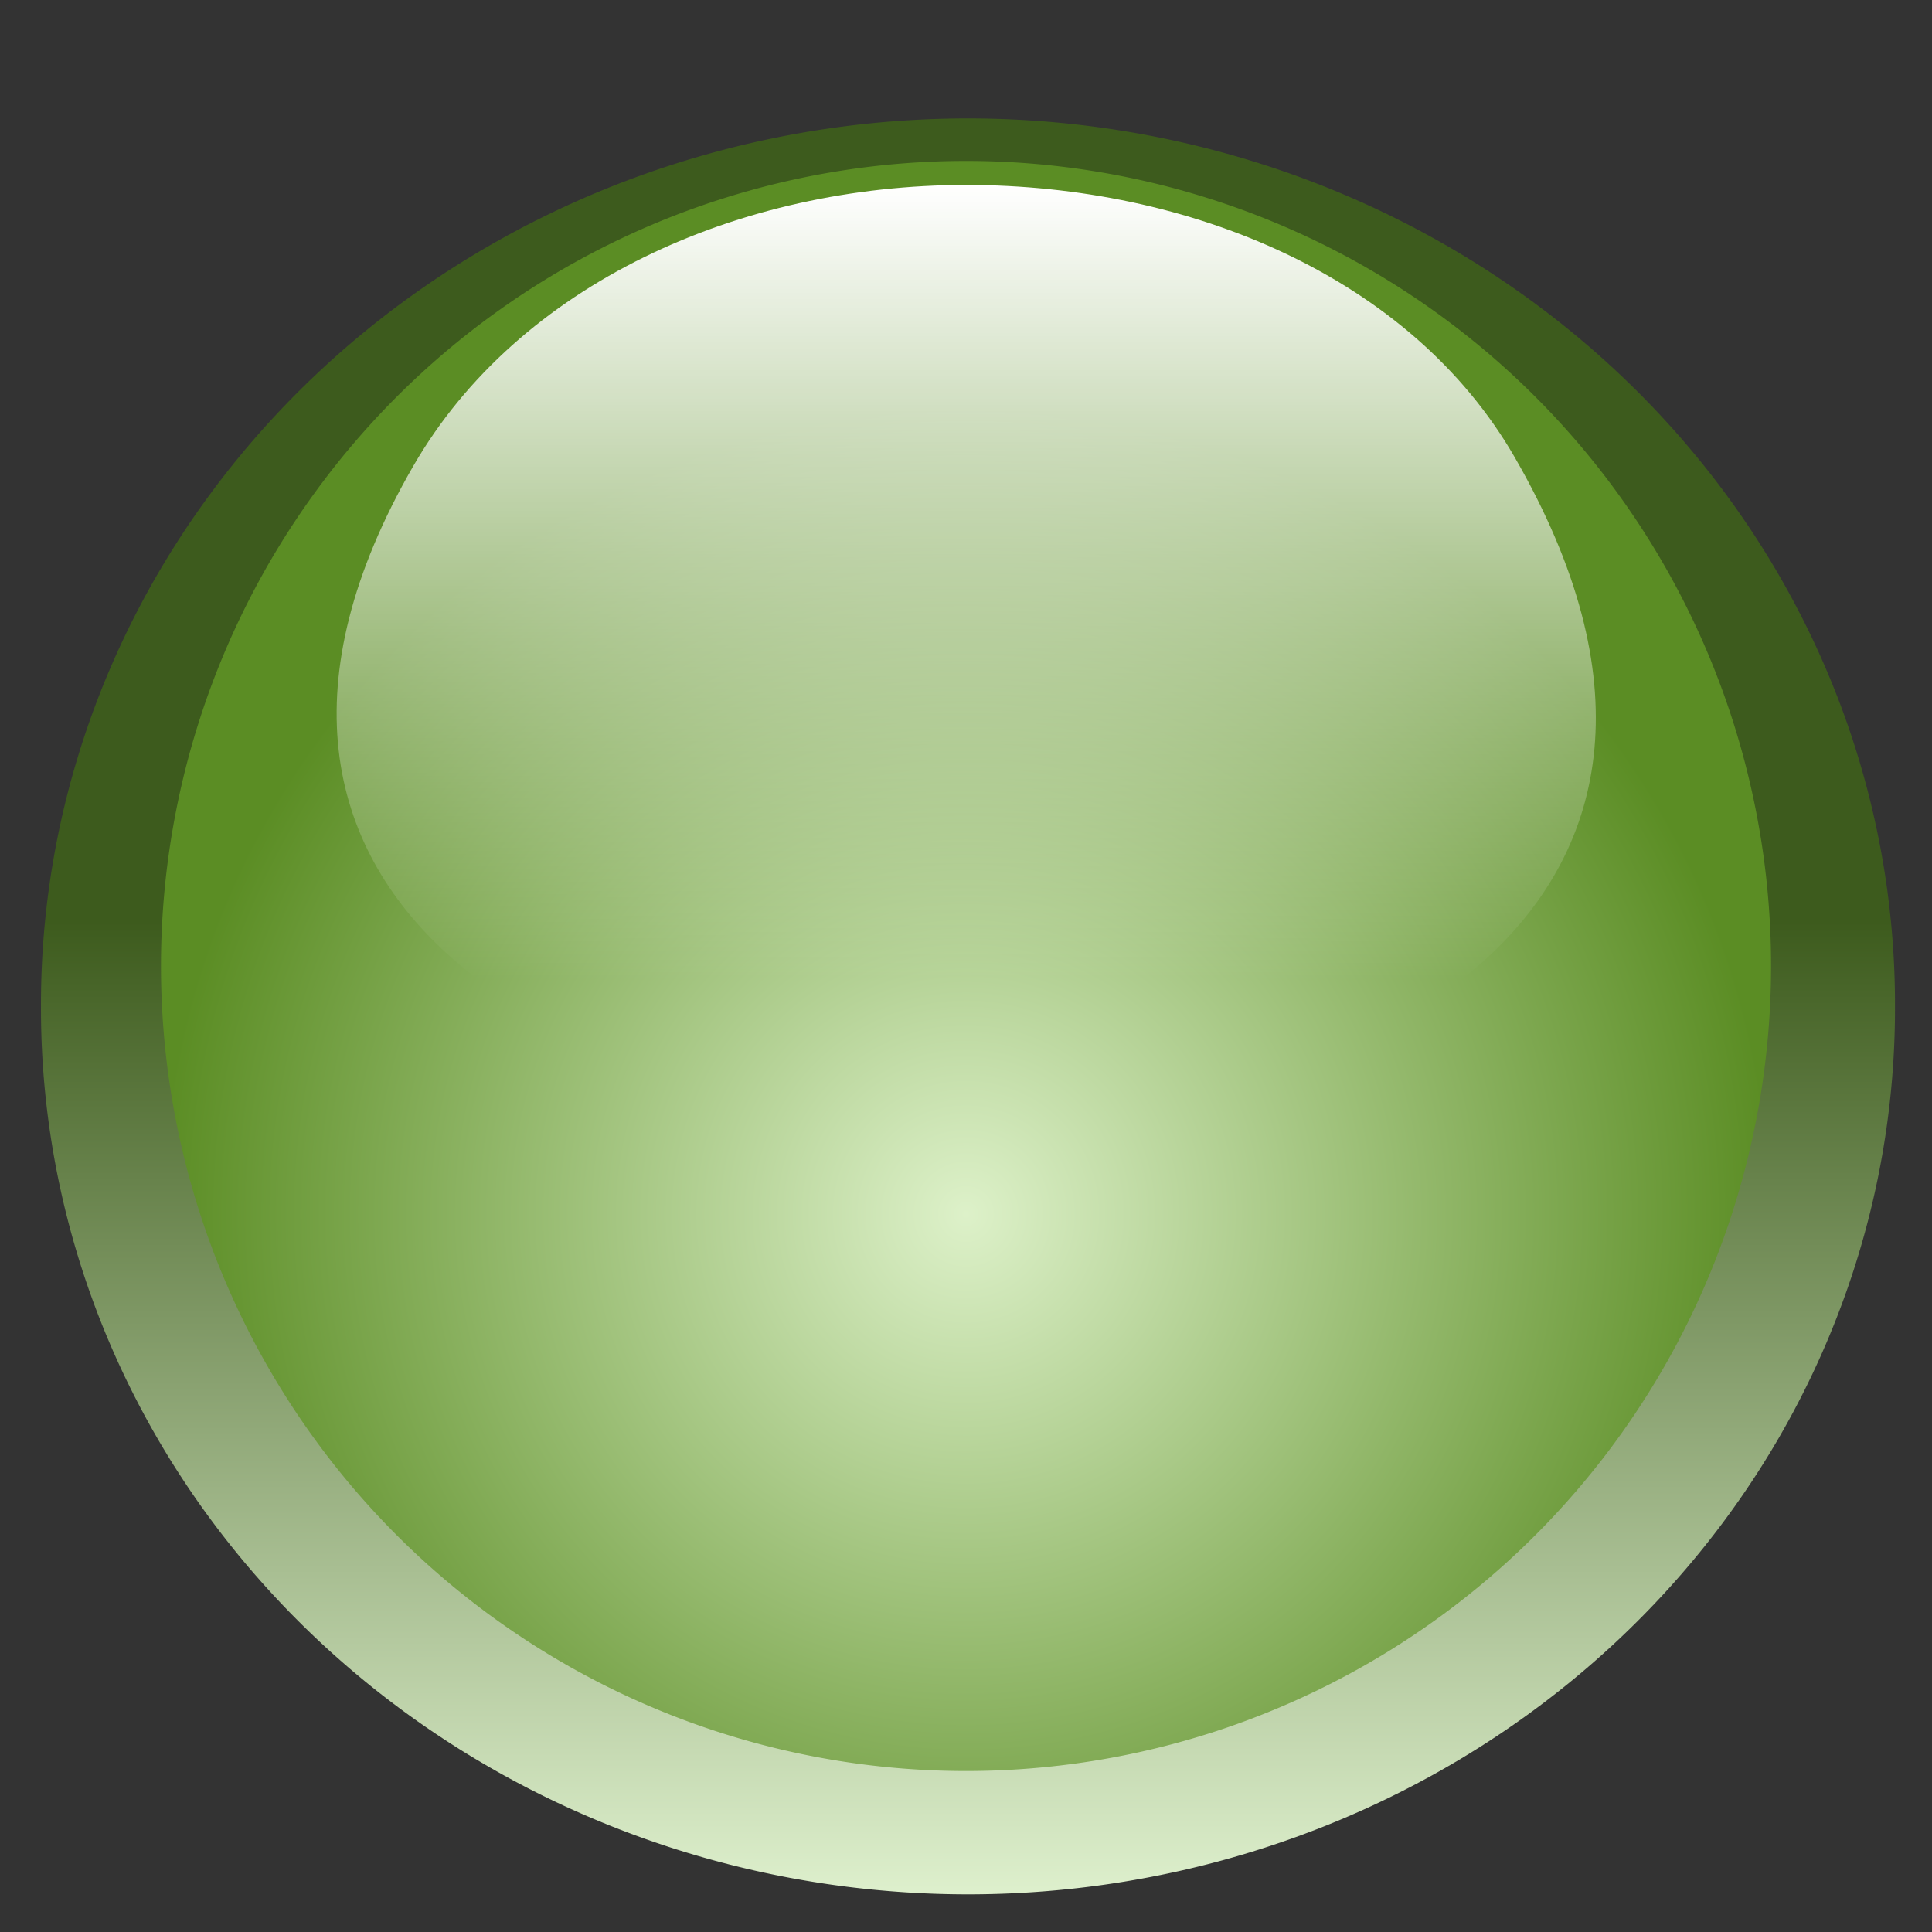 <?xml version="1.0" encoding="UTF-8" standalone="no"?>
<!-- Created with Inkscape (http://www.inkscape.org/) -->
<svg
   xmlns:dc="http://purl.org/dc/elements/1.1/"
   xmlns:cc="http://web.resource.org/cc/"
   xmlns:rdf="http://www.w3.org/1999/02/22-rdf-syntax-ns#"
   xmlns:svg="http://www.w3.org/2000/svg"
   xmlns="http://www.w3.org/2000/svg"
   xmlns:xlink="http://www.w3.org/1999/xlink"
   xmlns:sodipodi="http://sodipodi.sourceforge.net/DTD/sodipodi-0.dtd"
   xmlns:inkscape="http://www.inkscape.org/namespaces/inkscape"
   width="48px"
   height="48px"
   id="svg2146"
   sodipodi:version="0.32"
   inkscape:version="0.45"
   sodipodi:docbase="/media/disk/Kubuntu/Emerald2.0/svg"
   sodipodi:docname="aMSN-contract.svg"
   inkscape:export-filename="/media/disk/Kubuntu/Emerald2.0/png/contract.png"
   inkscape:export-xdpi="33.75"
   inkscape:export-ydpi="33.75"
   inkscape:output_extension="org.inkscape.output.svg.inkscape"
   sodipodi:modified="true">
  <rect width="100%" height="100%" fill="#333333" stroke="none"/>
  <defs
     id="defs2148">
    <linearGradient
       id="linearGradient17249">
      <stop
         style="stop-color:#ddf1c9;stop-opacity:1;"
         offset="0"
         id="stop17251" />
      <stop
         style="stop-color:#5b8d24;stop-opacity:1;"
         offset="1"
         id="stop17253" />
    </linearGradient>
    <linearGradient
       id="linearGradient11957">
      <stop
         id="stop11959"
         offset="0"
         style="stop-color:#def0cd;stop-opacity:1;" />
      <stop
         id="stop11961"
         offset="1"
         style="stop-color:#3d5b1d;stop-opacity:1;" />
    </linearGradient>
    <linearGradient
       id="linearGradient21075">
      <stop
         style="stop-color:#ffffff;stop-opacity:1;"
         offset="0"
         id="stop21077" />
      <stop
         style="stop-color:#ffffff;stop-opacity:0;"
         offset="1"
         id="stop21079" />
    </linearGradient>
    <radialGradient
       inkscape:collect="always"
       xlink:href="#linearGradient17249"
       id="radialGradient3208"
       gradientUnits="userSpaceOnUse"
       cx="15.429"
       cy="19.608"
       fx="15.429"
       fy="19.608"
       r="9.857" />
    <linearGradient
       inkscape:collect="always"
       xlink:href="#linearGradient11957"
       id="linearGradient2341"
       gradientUnits="userSpaceOnUse"
       x1="286.271"
       y1="257.265"
       x2="286.271"
       y2="69.638" />
    <linearGradient
       inkscape:collect="always"
       xlink:href="#linearGradient21075"
       id="linearGradient3082"
       gradientUnits="userSpaceOnUse"
       gradientTransform="matrix(1.736,0,0,1.736,-2.78,-7.061)"
       x1="15.279"
       y1="6.713"
       x2="15.279"
       y2="18.093" />
  </defs>
  <sodipodi:namedview
     id="base"
     pagecolor="#ffffff"
     bordercolor="#666666"
     borderopacity="1.0"
     inkscape:pageopacity="0.0"
     inkscape:pageshadow="2"
     inkscape:zoom="9.8994949"
     inkscape:cx="30.292592"
     inkscape:cy="16.561531"
     inkscape:current-layer="layer1"
     showgrid="true"
     inkscape:grid-bbox="true"
     inkscape:document-units="px"
     inkscape:window-width="1280"
     inkscape:window-height="738"
     inkscape:window-x="0"
     inkscape:window-y="0" />
  <g
     id="layer1"
     inkscape:label="Layer 1"
     inkscape:groupmode="layer">
    <path
       sodipodi:type="arc"
       style="fill:url(#linearGradient2341);fill-opacity:1;fill-rule:evenodd;stroke:none;stroke-width:4;stroke-linecap:square;stroke-linejoin:miter;stroke-miterlimit:4;stroke-dasharray:none;stroke-opacity:1"
       id="path6380"
       sodipodi:cx="270.53552"
       sodipodi:cy="86.002861"
       sodipodi:rx="170.60156"
       sodipodi:ry="170.60156"
       d="M 441.137 86.003 A 170.602 170.602 0 1 1  99.934,86.003 A 170.602 170.602 0 1 1  441.137 86.003 z"
       transform="matrix(0.135,0,0,0.129,-12.473,13.909)" />
    <path
       sodipodi:type="arc"
       style="fill:url(#radialGradient3208);fill-opacity:1.0;fill-rule:evenodd;stroke:none;stroke-width:0.565;stroke-linecap:round;stroke-linejoin:round;stroke-miterlimit:4;stroke-dasharray:none;stroke-dashoffset:0;stroke-opacity:1"
       id="path29130"
       sodipodi:cx="15.428572"
       sodipodi:cy="16.571428"
       sodipodi:rx="9.8571424"
       sodipodi:ry="9.8571424"
       d="M 25.286 16.571 A 9.857 9.857 0 1 1  5.571,16.571 A 9.857 9.857 0 1 1  25.286 16.571 z"
       transform="matrix(2.029,0,0,2.029,-7.304,-9.623)" />
    <path
       style="fill:url(#linearGradient3082);fill-opacity:1;fill-rule:evenodd;stroke:none;stroke-width:0.565;stroke-linecap:round;stroke-linejoin:round;stroke-miterlimit:4;stroke-dashoffset:0;stroke-opacity:1"
       d="M 10.269,11.577 C 12.887,7.043 18.382,4.595 24.006,4.595 C 29.56,4.595 35.046,6.882 37.626,11.35 C 50.412,33.497 -2.115,33.027 10.269,11.577 z "
       id="path7654"
       sodipodi:nodetypes="csss" />
  </g>
</svg>
